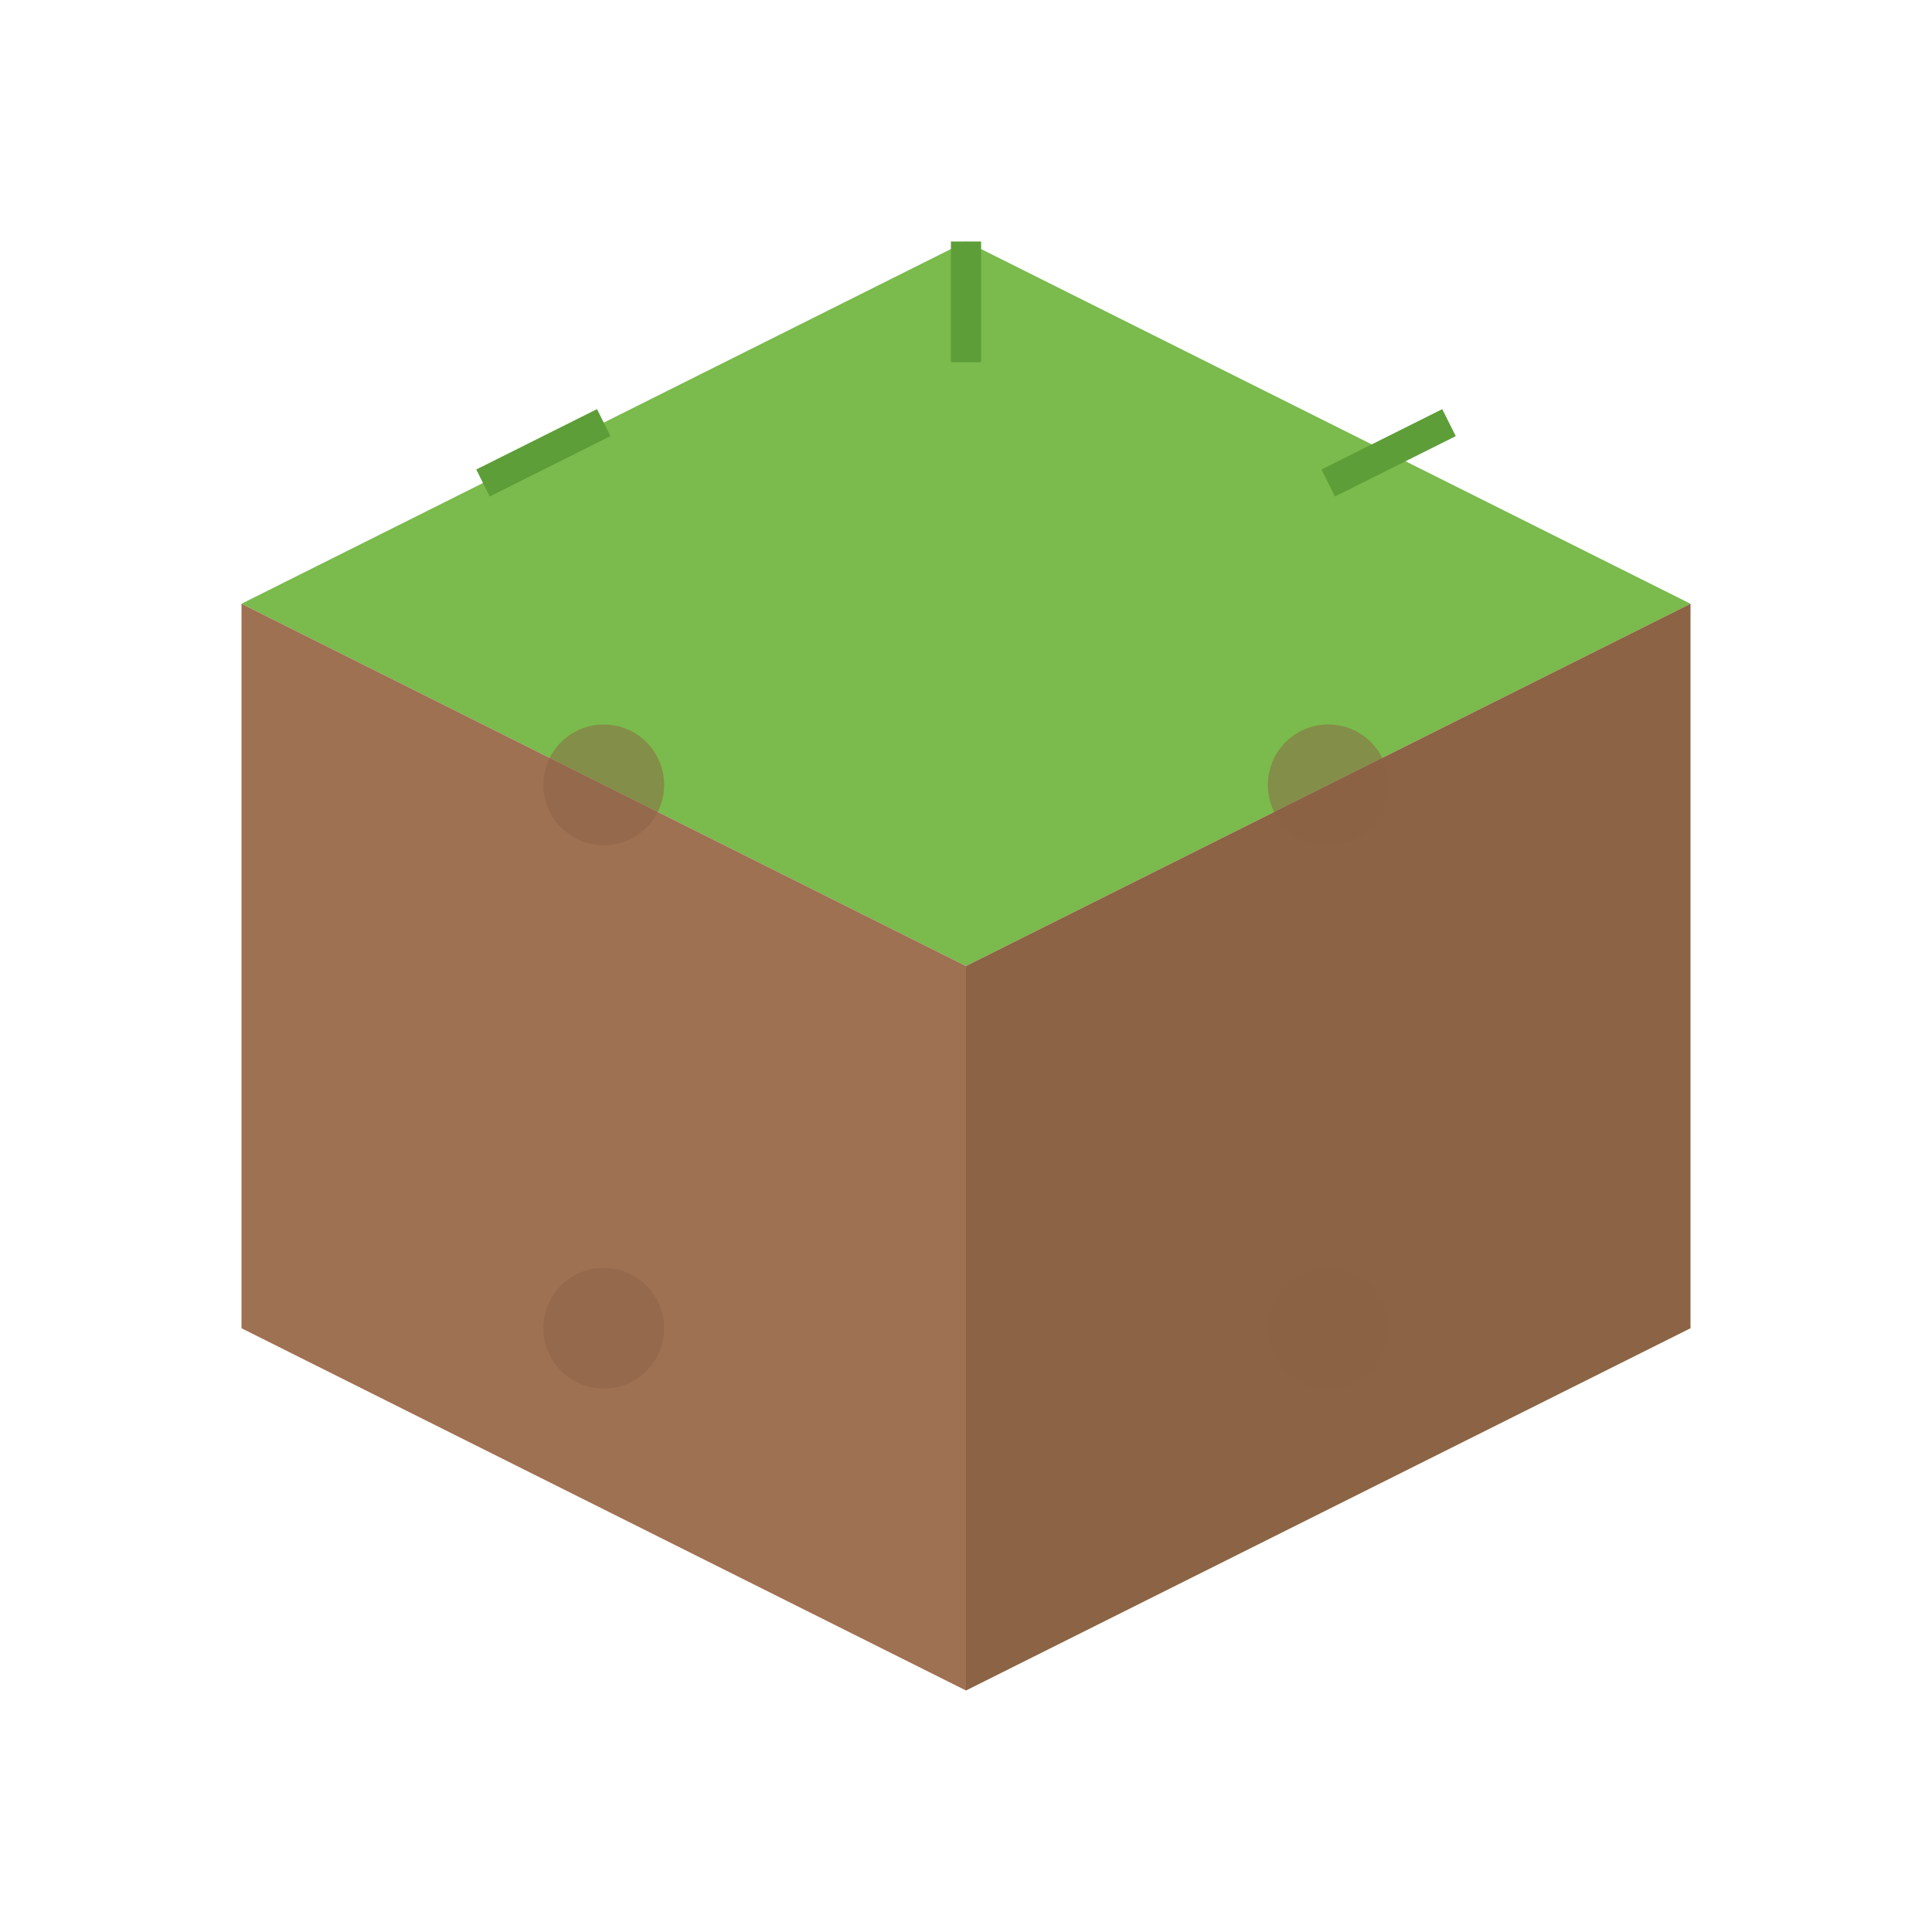 <svg xmlns="http://www.w3.org/2000/svg" width="64" height="64" viewBox="0 0 64 64">
  <!-- Minecraft Grass Block -->
  <g transform="translate(8, 8)">
    <!-- Top Face (Grass) -->
    <polygon points="24,0 48,12 24,24 0,12" fill="#7BBA4C" />
    
    <!-- Right Face (Dirt with Grass) -->
    <polygon points="48,12 48,36 24,48 24,24" fill="#8C6344">
      <!-- Grass Overlay -->
      <animate attributeName="fill" values="#8C6344; #8C6344; #7BBA4C; #8C6344" dur="0.5s" begin="0s" repeatCount="1" />
    </polygon>
    
    <!-- Left Face (Dirt with Grass) -->
    <polygon points="0,12 24,24 24,48 0,36" fill="#9E7153">
      <!-- Grass Overlay -->
      <animate attributeName="fill" values="#9E7153; #9E7153; #7BBA4C; #9E7153" dur="0.5s" begin="0s" repeatCount="1" />
    </polygon>
    
    <!-- Dirt Texture Details -->
    <circle cx="12" cy="18" r="2" fill="#8C6344" opacity="0.5" />
    <circle cx="36" cy="18" r="2" fill="#8C6344" opacity="0.5" />
    <circle cx="12" cy="36" r="2" fill="#8C6344" opacity="0.5" />
    <circle cx="36" cy="36" r="2" fill="#8C6344" opacity="0.5" />
    
    <!-- Grass Details -->
    <line x1="8" y1="8" x2="12" y2="6" stroke="#5D9E38" stroke-width="1" />
    <line x1="36" y1="8" x2="40" y2="6" stroke="#5D9E38" stroke-width="1" />
    <line x1="24" y1="4" x2="24" y2="0" stroke="#5D9E38" stroke-width="1" />
  </g>
</svg> 